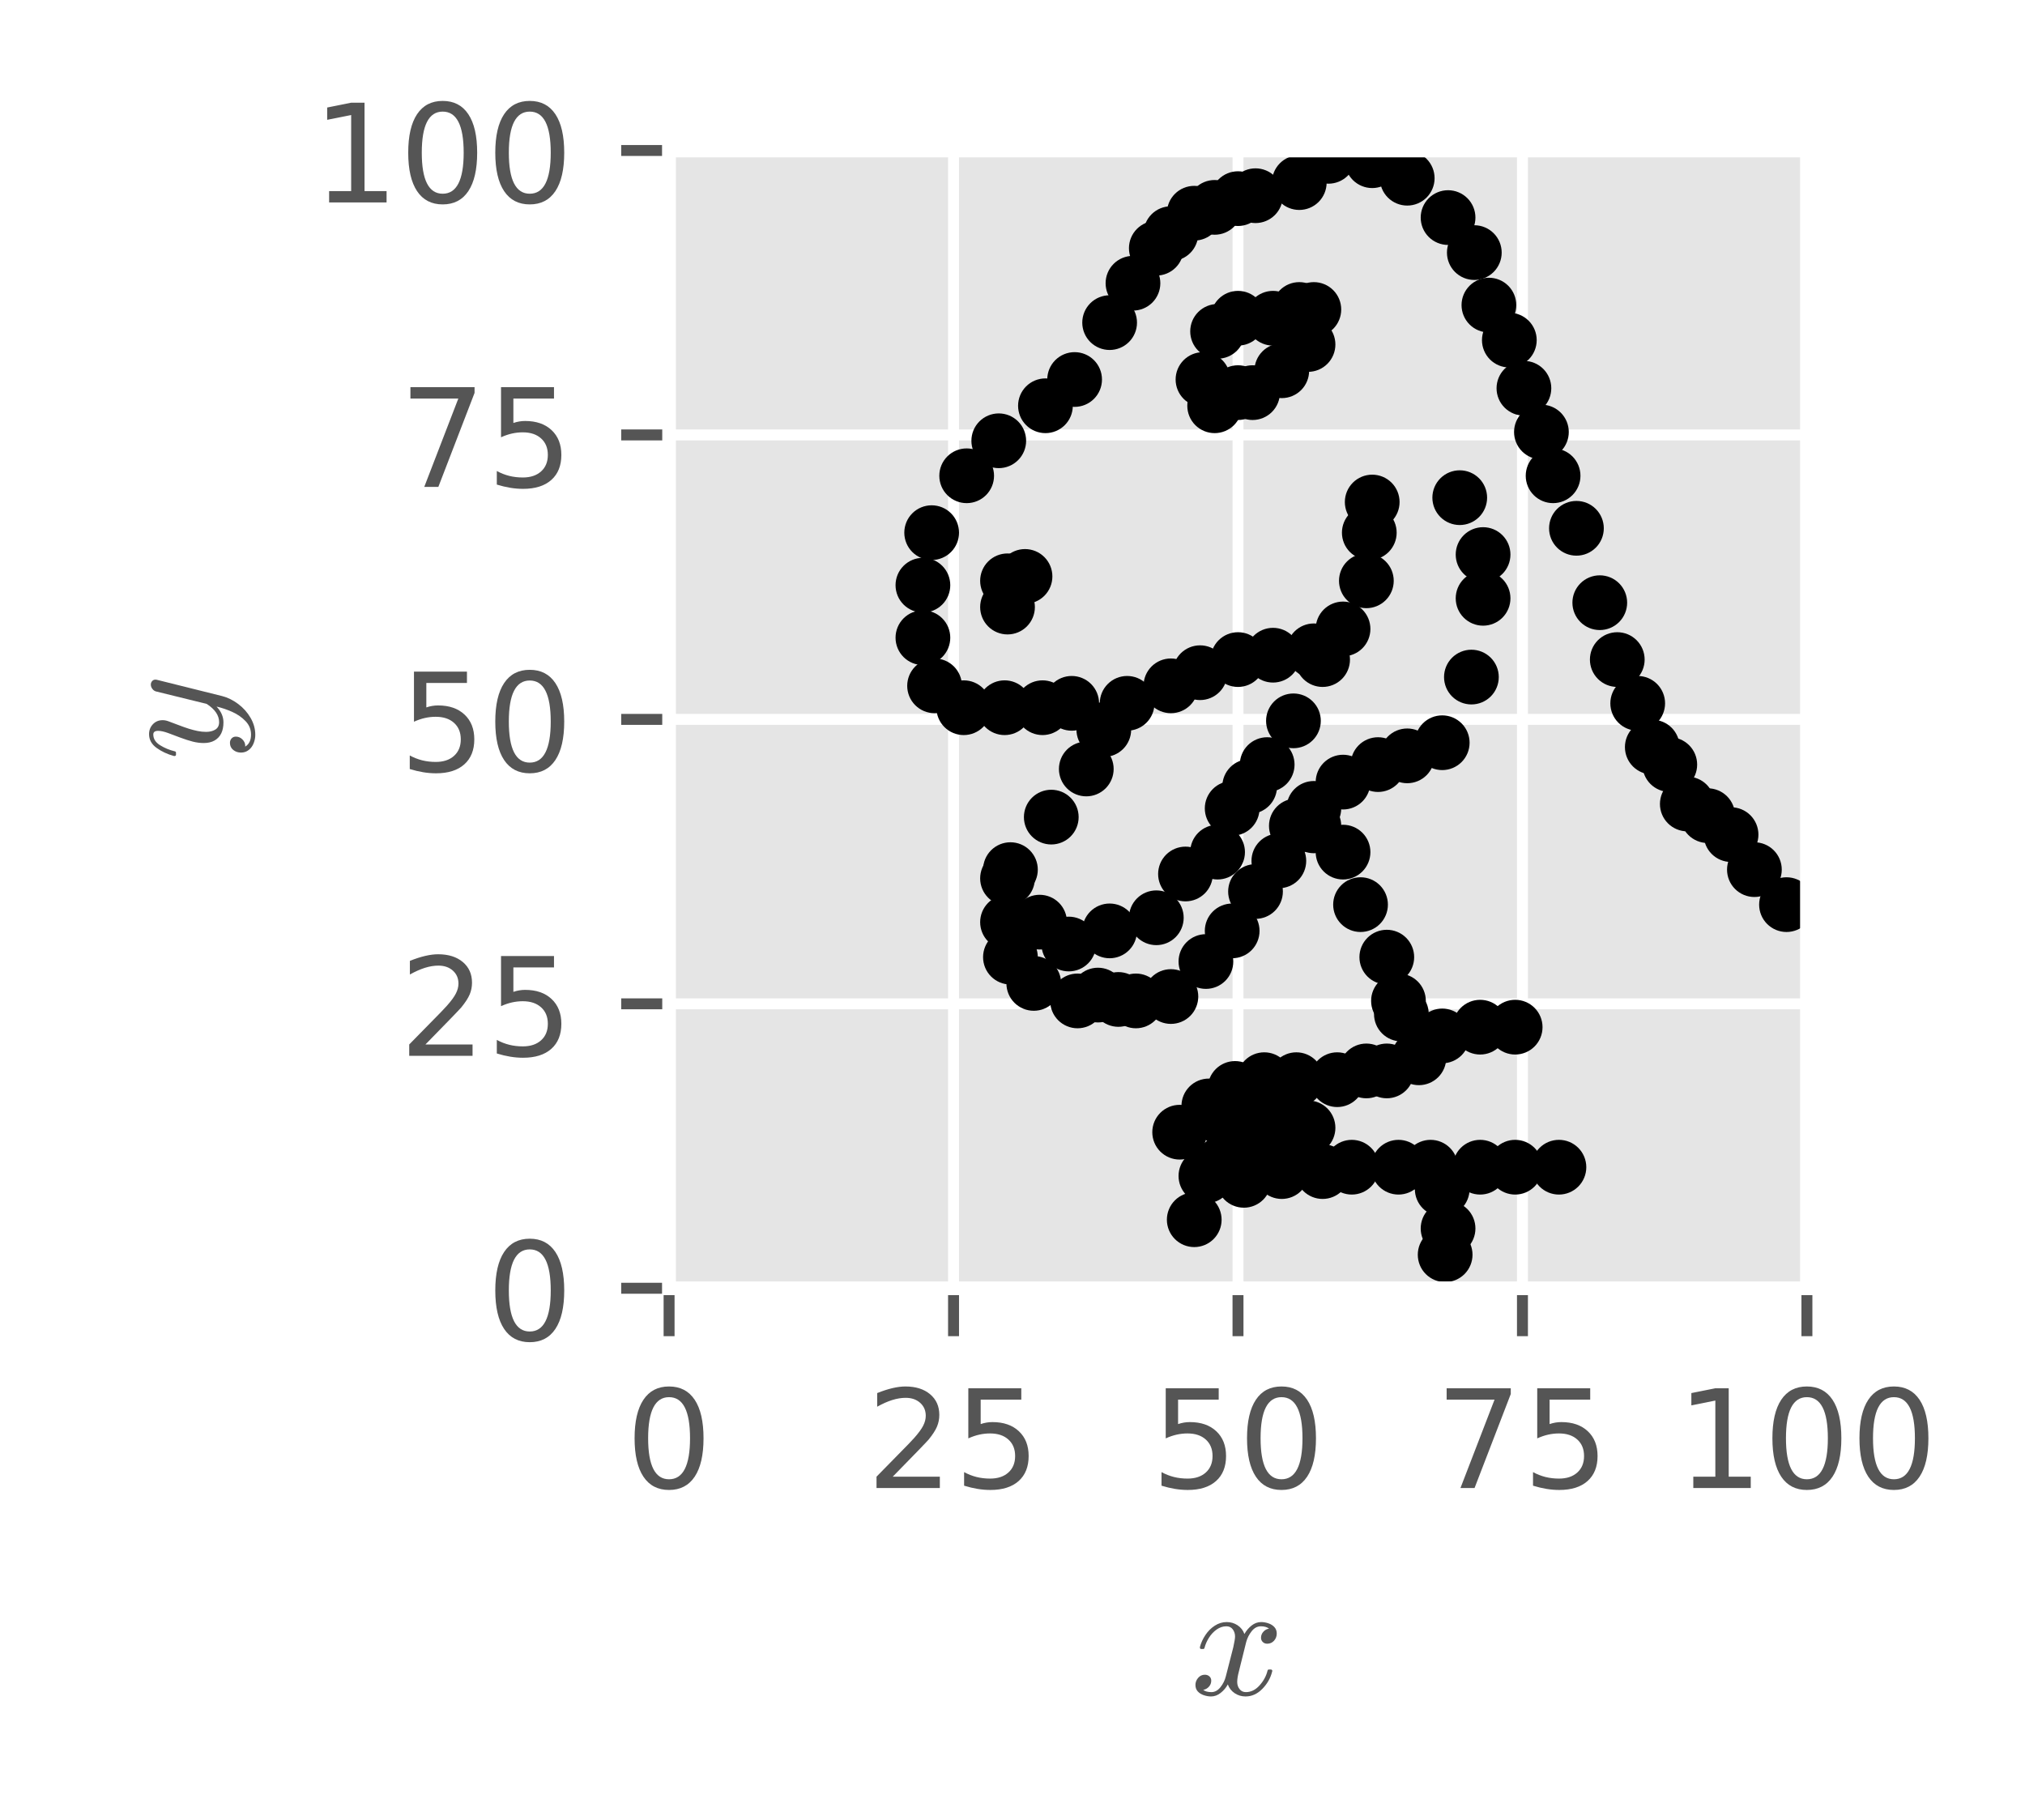 <?xml version="1.0" encoding="utf-8" standalone="no"?>
<!DOCTYPE svg PUBLIC "-//W3C//DTD SVG 1.1//EN"
  "http://www.w3.org/Graphics/SVG/1.1/DTD/svg11.dtd">
<!-- Created with matplotlib (http://matplotlib.org/) -->
<svg height="133pt" version="1.1" viewBox="0 0 148 133" width="148pt" xmlns="http://www.w3.org/2000/svg" xmlns:xlink="http://www.w3.org/1999/xlink">
 <defs>
  <style type="text/css">
*{stroke-linecap:butt;stroke-linejoin:round;}
  </style>
 </defs>
 <g id="figure_1">
  <g id="patch_1">
   <path d="M -0 133.651 
L 148.805 133.651 
L 148.805 0 
L -0 0 
z
" style="fill:#ffffff;"/>
  </g>
  <g id="axes_1">
   <g id="patch_2">
    <path d="M 48.901 94.159 
L 132.061 94.159 
L 132.061 10.999 
L 48.901 10.999 
z
" style="fill:#e5e5e5;"/>
   </g>
   <g id="matplotlib.axis_1">
    <g id="xtick_1">
     <g id="line2d_1">
      <path clip-path="url(#p771d3402ff)" d="M 48.901 94.159 
L 48.901 10.999 
" style="fill:none;stroke:#ffffff;stroke-linecap:square;stroke-width:0.8;"/>
     </g>
     <g id="line2d_2">
      <defs>
       <path d="M 0 0 
L 0 3.5 
" id="m14a98f6dfe" style="stroke:#555555;stroke-width:0.8;"/>
      </defs>
      <g>
       <use style="fill:#555555;stroke:#555555;stroke-width:0.8;" x="48.901" xlink:href="#m14a98f6dfe" y="94.159"/>
      </g>
     </g>
     <g id="text_1">
      <!-- 0 -->
      <defs>
       <path d="M 31.781 66.406 
Q 24.172 66.406 20.328 58.906 
Q 16.5 51.422 16.5 36.375 
Q 16.5 21.391 20.328 13.891 
Q 24.172 6.391 31.781 6.391 
Q 39.453 6.391 43.281 13.891 
Q 47.125 21.391 47.125 36.375 
Q 47.125 51.422 43.281 58.906 
Q 39.453 66.406 31.781 66.406 
M 31.781 74.219 
Q 44.047 74.219 50.516 64.516 
Q 56.984 54.828 56.984 36.375 
Q 56.984 17.969 50.516 8.266 
Q 44.047 -1.422 31.781 -1.422 
Q 19.531 -1.422 13.062 8.266 
Q 6.594 17.969 6.594 36.375 
Q 6.594 54.828 13.062 64.516 
Q 19.531 74.219 31.781 74.219 
" id="DejaVuSans-30"/>
      </defs>
      <g style="fill:#555555;" transform="translate(45.72 108.758)scale(0.1 -0.1)">
       <use xlink:href="#DejaVuSans-30"/>
      </g>
     </g>
    </g>
    <g id="xtick_2">
     <g id="line2d_3">
      <path clip-path="url(#p771d3402ff)" d="M 69.691 94.159 
L 69.691 10.999 
" style="fill:none;stroke:#ffffff;stroke-linecap:square;stroke-width:0.8;"/>
     </g>
     <g id="line2d_4">
      <g>
       <use style="fill:#555555;stroke:#555555;stroke-width:0.8;" x="69.691" xlink:href="#m14a98f6dfe" y="94.159"/>
      </g>
     </g>
     <g id="text_2">
      <!-- 25 -->
      <defs>
       <path d="M 19.188 8.297 
L 53.609 8.297 
L 53.609 0 
L 7.328 0 
L 7.328 8.297 
Q 12.938 14.109 22.625 23.891 
Q 32.328 33.688 34.812 36.531 
Q 39.547 41.844 41.422 45.531 
Q 43.312 49.219 43.312 52.781 
Q 43.312 58.594 39.234 62.25 
Q 35.156 65.922 28.609 65.922 
Q 23.969 65.922 18.812 64.312 
Q 13.672 62.703 7.812 59.422 
L 7.812 69.391 
Q 13.766 71.781 18.938 73 
Q 24.125 74.219 28.422 74.219 
Q 39.75 74.219 46.484 68.547 
Q 53.219 62.891 53.219 53.422 
Q 53.219 48.922 51.531 44.891 
Q 49.859 40.875 45.406 35.406 
Q 44.188 33.984 37.641 27.219 
Q 31.109 20.453 19.188 8.297 
" id="DejaVuSans-32"/>
       <path d="M 10.797 72.906 
L 49.516 72.906 
L 49.516 64.594 
L 19.828 64.594 
L 19.828 46.734 
Q 21.969 47.469 24.109 47.828 
Q 26.266 48.188 28.422 48.188 
Q 40.625 48.188 47.75 41.5 
Q 54.891 34.812 54.891 23.391 
Q 54.891 11.625 47.562 5.094 
Q 40.234 -1.422 26.906 -1.422 
Q 22.312 -1.422 17.547 -0.641 
Q 12.797 0.141 7.719 1.703 
L 7.719 11.625 
Q 12.109 9.234 16.797 8.062 
Q 21.484 6.891 26.703 6.891 
Q 35.156 6.891 40.078 11.328 
Q 45.016 15.766 45.016 23.391 
Q 45.016 31 40.078 35.438 
Q 35.156 39.891 26.703 39.891 
Q 22.75 39.891 18.812 39.016 
Q 14.891 38.141 10.797 36.281 
z
" id="DejaVuSans-35"/>
      </defs>
      <g style="fill:#555555;" transform="translate(63.329 108.758)scale(0.1 -0.1)">
       <use xlink:href="#DejaVuSans-32"/>
       <use x="63.623" xlink:href="#DejaVuSans-35"/>
      </g>
     </g>
    </g>
    <g id="xtick_3">
     <g id="line2d_5">
      <path clip-path="url(#p771d3402ff)" d="M 90.481 94.159 
L 90.481 10.999 
" style="fill:none;stroke:#ffffff;stroke-linecap:square;stroke-width:0.8;"/>
     </g>
     <g id="line2d_6">
      <g>
       <use style="fill:#555555;stroke:#555555;stroke-width:0.8;" x="90.481" xlink:href="#m14a98f6dfe" y="94.159"/>
      </g>
     </g>
     <g id="text_3">
      <!-- 50 -->
      <g style="fill:#555555;" transform="translate(84.119 108.758)scale(0.1 -0.1)">
       <use xlink:href="#DejaVuSans-35"/>
       <use x="63.623" xlink:href="#DejaVuSans-30"/>
      </g>
     </g>
    </g>
    <g id="xtick_4">
     <g id="line2d_7">
      <path clip-path="url(#p771d3402ff)" d="M 111.271 94.159 
L 111.271 10.999 
" style="fill:none;stroke:#ffffff;stroke-linecap:square;stroke-width:0.8;"/>
     </g>
     <g id="line2d_8">
      <g>
       <use style="fill:#555555;stroke:#555555;stroke-width:0.8;" x="111.271" xlink:href="#m14a98f6dfe" y="94.159"/>
      </g>
     </g>
     <g id="text_4">
      <!-- 75 -->
      <defs>
       <path d="M 8.203 72.906 
L 55.078 72.906 
L 55.078 68.703 
L 28.609 0 
L 18.312 0 
L 43.219 64.594 
L 8.203 64.594 
z
" id="DejaVuSans-37"/>
      </defs>
      <g style="fill:#555555;" transform="translate(104.909 108.758)scale(0.1 -0.1)">
       <use xlink:href="#DejaVuSans-37"/>
       <use x="63.623" xlink:href="#DejaVuSans-35"/>
      </g>
     </g>
    </g>
    <g id="xtick_5">
     <g id="line2d_9">
      <path clip-path="url(#p771d3402ff)" d="M 132.061 94.159 
L 132.061 10.999 
" style="fill:none;stroke:#ffffff;stroke-linecap:square;stroke-width:0.8;"/>
     </g>
     <g id="line2d_10">
      <g>
       <use style="fill:#555555;stroke:#555555;stroke-width:0.8;" x="132.061" xlink:href="#m14a98f6dfe" y="94.159"/>
      </g>
     </g>
     <g id="text_5">
      <!-- 100 -->
      <defs>
       <path d="M 12.406 8.297 
L 28.516 8.297 
L 28.516 63.922 
L 10.984 60.406 
L 10.984 69.391 
L 28.422 72.906 
L 38.281 72.906 
L 38.281 8.297 
L 54.391 8.297 
L 54.391 0 
L 12.406 0 
z
" id="DejaVuSans-31"/>
      </defs>
      <g style="fill:#555555;" transform="translate(122.517 108.758)scale(0.1 -0.1)">
       <use xlink:href="#DejaVuSans-31"/>
       <use x="63.623" xlink:href="#DejaVuSans-30"/>
       <use x="127.246" xlink:href="#DejaVuSans-30"/>
      </g>
     </g>
    </g>
    <g id="text_6">
     <!-- $x$ -->
     <defs>
      <path d="M 7.812 2.875 
Q 9.578 1.516 12.797 1.516 
Q 15.922 1.516 18.312 4.516 
Q 20.703 7.516 21.578 11.078 
L 26.125 28.812 
Q 27.203 33.641 27.203 35.406 
Q 27.203 37.891 25.812 39.75 
Q 24.422 41.609 21.922 41.609 
Q 18.75 41.609 15.969 39.625 
Q 13.188 37.641 11.281 34.594 
Q 9.375 31.547 8.594 28.422 
Q 8.406 27.781 7.812 27.781 
L 6.594 27.781 
Q 5.812 27.781 5.812 28.719 
L 5.812 29 
Q 6.781 32.719 9.125 36.25 
Q 11.469 39.797 14.859 41.984 
Q 18.266 44.188 22.125 44.188 
Q 25.781 44.188 28.734 42.234 
Q 31.688 40.281 32.906 36.922 
Q 34.625 39.984 37.281 42.078 
Q 39.938 44.188 43.109 44.188 
Q 45.266 44.188 47.5 43.422 
Q 49.75 42.672 51.172 41.109 
Q 52.594 39.547 52.594 37.203 
Q 52.594 34.672 50.953 32.828 
Q 49.312 31 46.781 31 
Q 45.172 31 44.094 32.031 
Q 43.016 33.062 43.016 34.625 
Q 43.016 36.719 44.453 38.297 
Q 45.906 39.891 47.906 40.188 
Q 46.094 41.609 42.922 41.609 
Q 39.703 41.609 37.328 38.625 
Q 34.969 35.641 33.984 31.984 
L 29.594 14.312 
Q 28.516 10.297 28.516 7.719 
Q 28.516 5.172 29.953 3.344 
Q 31.391 1.516 33.797 1.516 
Q 38.484 1.516 42.156 5.641 
Q 45.844 9.766 47.016 14.703 
Q 47.219 15.281 47.797 15.281 
L 49.031 15.281 
Q 49.422 15.281 49.656 15.016 
Q 49.906 14.75 49.906 14.406 
Q 49.906 14.312 49.812 14.109 
Q 48.391 8.156 43.844 3.516 
Q 39.312 -1.125 33.594 -1.125 
Q 29.938 -1.125 26.984 0.844 
Q 24.031 2.828 22.797 6.203 
Q 21.234 3.266 18.469 1.062 
Q 15.719 -1.125 12.594 -1.125 
Q 10.453 -1.125 8.172 -0.359 
Q 5.906 0.391 4.484 1.953 
Q 3.078 3.516 3.078 5.906 
Q 3.078 8.25 4.703 10.172 
Q 6.344 12.109 8.797 12.109 
Q 10.453 12.109 11.578 11.109 
Q 12.703 10.109 12.703 8.5 
Q 12.703 6.391 11.297 4.828 
Q 9.906 3.266 7.812 2.875 
" id="Cmmi10-78"/>
     </defs>
     <g style="fill:#555555;" transform="translate(87.001 123.955)scale(0.12 -0.12)">
      <use transform="translate(0 0.812)" xlink:href="#Cmmi10-78"/>
     </g>
    </g>
   </g>
   <g id="matplotlib.axis_2">
    <g id="ytick_1">
     <g id="line2d_11">
      <path clip-path="url(#p771d3402ff)" d="M 48.901 94.159 
L 132.061 94.159 
" style="fill:none;stroke:#ffffff;stroke-linecap:square;stroke-width:0.8;"/>
     </g>
     <g id="line2d_12">
      <defs>
       <path d="M 0 0 
L -3.5 0 
" id="m58358c1768" style="stroke:#555555;stroke-width:0.8;"/>
      </defs>
      <g>
       <use style="fill:#555555;stroke:#555555;stroke-width:0.8;" x="48.901" xlink:href="#m58358c1768" y="94.159"/>
      </g>
     </g>
     <g id="text_7">
      <!-- 0 -->
      <g style="fill:#555555;" transform="translate(35.539 97.958)scale(0.1 -0.1)">
       <use xlink:href="#DejaVuSans-30"/>
      </g>
     </g>
    </g>
    <g id="ytick_2">
     <g id="line2d_13">
      <path clip-path="url(#p771d3402ff)" d="M 48.901 73.369 
L 132.061 73.369 
" style="fill:none;stroke:#ffffff;stroke-linecap:square;stroke-width:0.8;"/>
     </g>
     <g id="line2d_14">
      <g>
       <use style="fill:#555555;stroke:#555555;stroke-width:0.8;" x="48.901" xlink:href="#m58358c1768" y="73.369"/>
      </g>
     </g>
     <g id="text_8">
      <!-- 25 -->
      <g style="fill:#555555;" transform="translate(29.176 77.168)scale(0.1 -0.1)">
       <use xlink:href="#DejaVuSans-32"/>
       <use x="63.623" xlink:href="#DejaVuSans-35"/>
      </g>
     </g>
    </g>
    <g id="ytick_3">
     <g id="line2d_15">
      <path clip-path="url(#p771d3402ff)" d="M 48.901 52.579 
L 132.061 52.579 
" style="fill:none;stroke:#ffffff;stroke-linecap:square;stroke-width:0.8;"/>
     </g>
     <g id="line2d_16">
      <g>
       <use style="fill:#555555;stroke:#555555;stroke-width:0.8;" x="48.901" xlink:href="#m58358c1768" y="52.579"/>
      </g>
     </g>
     <g id="text_9">
      <!-- 50 -->
      <g style="fill:#555555;" transform="translate(29.176 56.378)scale(0.1 -0.1)">
       <use xlink:href="#DejaVuSans-35"/>
       <use x="63.623" xlink:href="#DejaVuSans-30"/>
      </g>
     </g>
    </g>
    <g id="ytick_4">
     <g id="line2d_17">
      <path clip-path="url(#p771d3402ff)" d="M 48.901 31.789 
L 132.061 31.789 
" style="fill:none;stroke:#ffffff;stroke-linecap:square;stroke-width:0.8;"/>
     </g>
     <g id="line2d_18">
      <g>
       <use style="fill:#555555;stroke:#555555;stroke-width:0.8;" x="48.901" xlink:href="#m58358c1768" y="31.789"/>
      </g>
     </g>
     <g id="text_10">
      <!-- 75 -->
      <g style="fill:#555555;" transform="translate(29.176 35.588)scale(0.1 -0.1)">
       <use xlink:href="#DejaVuSans-37"/>
       <use x="63.623" xlink:href="#DejaVuSans-35"/>
      </g>
     </g>
    </g>
    <g id="ytick_5">
     <g id="line2d_19">
      <path clip-path="url(#p771d3402ff)" d="M 48.901 10.999 
L 132.061 10.999 
" style="fill:none;stroke:#ffffff;stroke-linecap:square;stroke-width:0.8;"/>
     </g>
     <g id="line2d_20">
      <g>
       <use style="fill:#555555;stroke:#555555;stroke-width:0.8;" x="48.901" xlink:href="#m58358c1768" y="10.999"/>
      </g>
     </g>
     <g id="text_11">
      <!-- 100 -->
      <g style="fill:#555555;" transform="translate(22.814 14.798)scale(0.1 -0.1)">
       <use xlink:href="#DejaVuSans-31"/>
       <use x="63.623" xlink:href="#DejaVuSans-30"/>
       <use x="127.246" xlink:href="#DejaVuSans-30"/>
      </g>
     </g>
    </g>
    <g id="text_12">
     <!-- $y$ -->
     <defs>
      <path d="M 8.406 -14.312 
Q 10.5 -17.922 15.719 -17.922 
Q 20.453 -17.922 23.922 -14.594 
Q 27.391 -11.281 29.516 -6.562 
Q 31.641 -1.859 32.812 3.078 
Q 28.375 -1.125 23.188 -1.125 
Q 19.234 -1.125 16.453 0.234 
Q 13.672 1.609 12.125 4.312 
Q 10.594 7.031 10.594 10.891 
Q 10.594 14.156 11.469 17.594 
Q 12.359 21.047 13.938 25.266 
Q 15.531 29.5 16.703 32.625 
Q 18.016 36.281 18.016 38.625 
Q 18.016 41.609 15.828 41.609 
Q 11.859 41.609 9.297 37.531 
Q 6.734 33.453 5.516 28.422 
Q 5.328 27.781 4.688 27.781 
L 3.516 27.781 
Q 2.688 27.781 2.688 28.719 
L 2.688 29 
Q 4.297 34.969 7.609 39.578 
Q 10.938 44.188 16.016 44.188 
Q 19.578 44.188 22.047 41.844 
Q 24.516 39.5 24.516 35.891 
Q 24.516 34.031 23.688 31.984 
Q 23.25 30.766 21.688 26.656 
Q 20.125 22.562 19.281 19.875 
Q 18.453 17.188 17.922 14.594 
Q 17.391 12.016 17.391 9.422 
Q 17.391 6.109 18.797 3.812 
Q 20.219 1.516 23.297 1.516 
Q 29.5 1.516 34.422 9.078 
L 42 39.891 
Q 42.328 41.219 43.547 42.156 
Q 44.781 43.109 46.188 43.109 
Q 47.406 43.109 48.312 42.328 
Q 49.219 41.547 49.219 40.281 
Q 49.219 39.703 49.125 39.5 
L 39.203 -0.297 
Q 37.891 -5.422 34.375 -10.109 
Q 30.859 -14.797 25.906 -17.656 
Q 20.953 -20.516 15.578 -20.516 
Q 12.984 -20.516 10.438 -19.5 
Q 7.906 -18.5 6.344 -16.5 
Q 4.781 -14.5 4.781 -11.812 
Q 4.781 -9.078 6.391 -7.078 
Q 8.016 -5.078 10.688 -5.078 
Q 12.312 -5.078 13.406 -6.078 
Q 14.5 -7.078 14.5 -8.688 
Q 14.5 -10.984 12.781 -12.688 
Q 11.078 -14.406 8.797 -14.406 
Q 8.688 -14.359 8.594 -14.328 
Q 8.5 -14.312 8.406 -14.312 
" id="Cmmi10-79"/>
     </defs>
     <g style="fill:#555555;" transform="translate(16.294 55.579)rotate(-90)scale(0.12 -0.12)">
      <use transform="translate(0 0.812)" xlink:href="#Cmmi10-79"/>
     </g>
    </g>
   </g>
   <g id="line2d_21">
    <defs>
     <path d="M 0 1.5 
C 0.398 1.5 0.779 1.342 1.061 1.061 
C 1.342 0.779 1.5 0.398 1.5 0 
C 1.5 -0.398 1.342 -0.779 1.061 -1.061 
C 0.779 -1.342 0.398 -1.5 0 -1.5 
C -0.398 -1.5 -0.779 -1.342 -1.061 -1.061 
C -1.342 -0.779 -1.5 -0.398 -1.5 0 
C -1.5 0.398 -1.342 0.779 -1.061 1.061 
C -0.779 1.342 -0.398 1.5 0 1.5 
z
" id="mf1a9700d48" style="stroke:#000000;"/>
    </defs>
    <g clip-path="url(#p771d3402ff)">
     <use style="stroke:#000000;" x="94.959" xlink:href="#mf1a9700d48" y="13.345"/>
     <use style="stroke:#000000;" x="91.761" xlink:href="#mf1a9700d48" y="14.304"/>
     <use style="stroke:#000000;" x="87.283" xlink:href="#mf1a9700d48" y="15.584"/>
     <use style="stroke:#000000;" x="84.511" xlink:href="#mf1a9700d48" y="18.142"/>
     <use style="stroke:#000000;" x="82.805" xlink:href="#mf1a9700d48" y="20.701"/>
     <use style="stroke:#000000;" x="81.099" xlink:href="#mf1a9700d48" y="23.58"/>
     <use style="stroke:#000000;" x="78.54" xlink:href="#mf1a9700d48" y="27.738"/>
     <use style="stroke:#000000;" x="76.408" xlink:href="#mf1a9700d48" y="29.657"/>
     <use style="stroke:#000000;" x="72.996" xlink:href="#mf1a9700d48" y="32.216"/>
     <use style="stroke:#000000;" x="70.651" xlink:href="#mf1a9700d48" y="34.774"/>
     <use style="stroke:#000000;" x="68.092" xlink:href="#mf1a9700d48" y="38.932"/>
     <use style="stroke:#000000;" x="67.452" xlink:href="#mf1a9700d48" y="42.771"/>
     <use style="stroke:#000000;" x="67.452" xlink:href="#mf1a9700d48" y="46.609"/>
     <use style="stroke:#000000;" x="68.305" xlink:href="#mf1a9700d48" y="50.127"/>
     <use style="stroke:#000000;" x="70.438" xlink:href="#mf1a9700d48" y="51.726"/>
     <use style="stroke:#000000;" x="73.423" xlink:href="#mf1a9700d48" y="51.726"/>
     <use style="stroke:#000000;" x="76.195" xlink:href="#mf1a9700d48" y="51.726"/>
     <use style="stroke:#000000;" x="78.327" xlink:href="#mf1a9700d48" y="51.406"/>
     <use style="stroke:#000000;" x="82.378" xlink:href="#mf1a9700d48" y="51.406"/>
     <use style="stroke:#000000;" x="85.577" xlink:href="#mf1a9700d48" y="50.127"/>
     <use style="stroke:#000000;" x="87.709" xlink:href="#mf1a9700d48" y="49.167"/>
     <use style="stroke:#000000;" x="90.481" xlink:href="#mf1a9700d48" y="48.208"/>
     <use style="stroke:#000000;" x="93.04" xlink:href="#mf1a9700d48" y="47.888"/>
     <use style="stroke:#000000;" x="96.025" xlink:href="#mf1a9700d48" y="47.568"/>
     <use style="stroke:#000000;" x="98.158" xlink:href="#mf1a9700d48" y="45.969"/>
     <use style="stroke:#000000;" x="99.863" xlink:href="#mf1a9700d48" y="42.451"/>
     <use style="stroke:#000000;" x="100.077" xlink:href="#mf1a9700d48" y="38.932"/>
     <use style="stroke:#000000;" x="100.29" xlink:href="#mf1a9700d48" y="36.693"/>
     <use style="stroke:#000000;" x="96.665" xlink:href="#mf1a9700d48" y="48.208"/>
     <use style="stroke:#000000;" x="94.533" xlink:href="#mf1a9700d48" y="52.686"/>
     <use style="stroke:#000000;" x="92.614" xlink:href="#mf1a9700d48" y="55.884"/>
     <use style="stroke:#000000;" x="88.989" xlink:href="#mf1a9700d48" y="62.281"/>
     <use style="stroke:#000000;" x="90.055" xlink:href="#mf1a9700d48" y="59.083"/>
     <use style="stroke:#000000;" x="91.334" xlink:href="#mf1a9700d48" y="57.483"/>
     <use style="stroke:#000000;" x="86.643" xlink:href="#mf1a9700d48" y="63.88"/>
     <use style="stroke:#000000;" x="84.511" xlink:href="#mf1a9700d48" y="67.079"/>
     <use style="stroke:#000000;" x="81.099" xlink:href="#mf1a9700d48" y="68.038"/>
     <use style="stroke:#000000;" x="78.114" xlink:href="#mf1a9700d48" y="68.998"/>
     <use style="stroke:#000000;" x="75.982" xlink:href="#mf1a9700d48" y="67.399"/>
     <use style="stroke:#000000;" x="73.849" xlink:href="#mf1a9700d48" y="63.561"/>
     <use style="stroke:#000000;" x="76.834" xlink:href="#mf1a9700d48" y="59.722"/>
     <use style="stroke:#000000;" x="79.393" xlink:href="#mf1a9700d48" y="56.204"/>
     <use style="stroke:#000000;" x="80.673" xlink:href="#mf1a9700d48" y="53.325"/>
     <use style="stroke:#000000;" x="73.636" xlink:href="#mf1a9700d48" y="64.2"/>
     <use style="stroke:#000000;" x="73.636" xlink:href="#mf1a9700d48" y="67.399"/>
     <use style="stroke:#000000;" x="73.849" xlink:href="#mf1a9700d48" y="69.957"/>
     <use style="stroke:#000000;" x="75.555" xlink:href="#mf1a9700d48" y="71.877"/>
     <use style="stroke:#000000;" x="78.754" xlink:href="#mf1a9700d48" y="73.156"/>
     <use style="stroke:#000000;" x="83.018" xlink:href="#mf1a9700d48" y="73.156"/>
     <use style="stroke:#000000;" x="85.577" xlink:href="#mf1a9700d48" y="72.836"/>
     <use style="stroke:#000000;" x="88.136" xlink:href="#mf1a9700d48" y="70.277"/>
     <use style="stroke:#000000;" x="90.055" xlink:href="#mf1a9700d48" y="68.038"/>
     <use style="stroke:#000000;" x="91.761" xlink:href="#mf1a9700d48" y="65.16"/>
     <use style="stroke:#000000;" x="93.466" xlink:href="#mf1a9700d48" y="62.921"/>
     <use style="stroke:#000000;" x="94.746" xlink:href="#mf1a9700d48" y="60.362"/>
     <use style="stroke:#000000;" x="96.025" xlink:href="#mf1a9700d48" y="59.083"/>
     <use style="stroke:#000000;" x="98.158" xlink:href="#mf1a9700d48" y="57.164"/>
     <use style="stroke:#000000;" x="100.716" xlink:href="#mf1a9700d48" y="55.884"/>
     <use style="stroke:#000000;" x="102.849" xlink:href="#mf1a9700d48" y="55.245"/>
     <use style="stroke:#000000;" x="105.407" xlink:href="#mf1a9700d48" y="54.285"/>
     <use style="stroke:#000000;" x="107.54" xlink:href="#mf1a9700d48" y="49.487"/>
     <use style="stroke:#000000;" x="108.393" xlink:href="#mf1a9700d48" y="43.73"/>
     <use style="stroke:#000000;" x="108.393" xlink:href="#mf1a9700d48" y="40.532"/>
     <use style="stroke:#000000;" x="106.687" xlink:href="#mf1a9700d48" y="36.374"/>
     <use style="stroke:#000000;" x="87.922" xlink:href="#mf1a9700d48" y="27.738"/>
     <use style="stroke:#000000;" x="88.989" xlink:href="#mf1a9700d48" y="24.219"/>
     <use style="stroke:#000000;" x="90.481" xlink:href="#mf1a9700d48" y="23.26"/>
     <use style="stroke:#000000;" x="93.04" xlink:href="#mf1a9700d48" y="23.26"/>
     <use style="stroke:#000000;" x="94.959" xlink:href="#mf1a9700d48" y="22.62"/>
     <use style="stroke:#000000;" x="96.025" xlink:href="#mf1a9700d48" y="22.62"/>
     <use style="stroke:#000000;" x="95.599" xlink:href="#mf1a9700d48" y="25.179"/>
     <use style="stroke:#000000;" x="93.68" xlink:href="#mf1a9700d48" y="27.098"/>
     <use style="stroke:#000000;" x="91.547" xlink:href="#mf1a9700d48" y="28.697"/>
     <use style="stroke:#000000;" x="90.481" xlink:href="#mf1a9700d48" y="28.697"/>
     <use style="stroke:#000000;" x="88.775" xlink:href="#mf1a9700d48" y="29.657"/>
     <use style="stroke:#000000;" x="73.636" xlink:href="#mf1a9700d48" y="44.37"/>
     <use style="stroke:#000000;" x="73.636" xlink:href="#mf1a9700d48" y="42.451"/>
     <use style="stroke:#000000;" x="74.915" xlink:href="#mf1a9700d48" y="42.131"/>
     <use style="stroke:#000000;" x="97.091" xlink:href="#mf1a9700d48" y="11.426"/>
     <use style="stroke:#000000;" x="100.29" xlink:href="#mf1a9700d48" y="11.745"/>
     <use style="stroke:#000000;" x="102.849" xlink:href="#mf1a9700d48" y="13.025"/>
     <use style="stroke:#000000;" x="105.834" xlink:href="#mf1a9700d48" y="15.903"/>
     <use style="stroke:#000000;" x="107.753" xlink:href="#mf1a9700d48" y="18.462"/>
     <use style="stroke:#000000;" x="108.819" xlink:href="#mf1a9700d48" y="22.3"/>
     <use style="stroke:#000000;" x="110.312" xlink:href="#mf1a9700d48" y="24.859"/>
     <use style="stroke:#000000;" x="111.378" xlink:href="#mf1a9700d48" y="28.377"/>
     <use style="stroke:#000000;" x="112.657" xlink:href="#mf1a9700d48" y="31.576"/>
     <use style="stroke:#000000;" x="113.51" xlink:href="#mf1a9700d48" y="34.774"/>
     <use style="stroke:#000000;" x="115.216" xlink:href="#mf1a9700d48" y="38.613"/>
     <use style="stroke:#000000;" x="116.922" xlink:href="#mf1a9700d48" y="44.05"/>
     <use style="stroke:#000000;" x="118.201" xlink:href="#mf1a9700d48" y="48.208"/>
     <use style="stroke:#000000;" x="119.694" xlink:href="#mf1a9700d48" y="51.406"/>
     <use style="stroke:#000000;" x="120.76" xlink:href="#mf1a9700d48" y="54.605"/>
     <use style="stroke:#000000;" x="122.039" xlink:href="#mf1a9700d48" y="55.884"/>
     <use style="stroke:#000000;" x="123.319" xlink:href="#mf1a9700d48" y="58.763"/>
     <use style="stroke:#000000;" x="126.517" xlink:href="#mf1a9700d48" y="61.002"/>
     <use style="stroke:#000000;" x="128.223" xlink:href="#mf1a9700d48" y="63.561"/>
     <use style="stroke:#000000;" x="130.569" xlink:href="#mf1a9700d48" y="66.119"/>
     <use style="stroke:#000000;" x="96.025" xlink:href="#mf1a9700d48" y="60.362"/>
     <use style="stroke:#000000;" x="98.158" xlink:href="#mf1a9700d48" y="62.281"/>
     <use style="stroke:#000000;" x="99.437" xlink:href="#mf1a9700d48" y="66.119"/>
     <use style="stroke:#000000;" x="101.356" xlink:href="#mf1a9700d48" y="69.957"/>
     <use style="stroke:#000000;" x="102.209" xlink:href="#mf1a9700d48" y="73.156"/>
     <use style="stroke:#000000;" x="102.422" xlink:href="#mf1a9700d48" y="74.115"/>
     <use style="stroke:#000000;" x="110.738" xlink:href="#mf1a9700d48" y="75.075"/>
     <use style="stroke:#000000;" x="108.179" xlink:href="#mf1a9700d48" y="75.075"/>
     <use style="stroke:#000000;" x="105.407" xlink:href="#mf1a9700d48" y="75.715"/>
     <use style="stroke:#000000;" x="103.702" xlink:href="#mf1a9700d48" y="77.314"/>
     <use style="stroke:#000000;" x="101.356" xlink:href="#mf1a9700d48" y="78.273"/>
     <use style="stroke:#000000;" x="99.863" xlink:href="#mf1a9700d48" y="78.273"/>
     <use style="stroke:#000000;" x="97.731" xlink:href="#mf1a9700d48" y="78.913"/>
     <use style="stroke:#000000;" x="94.746" xlink:href="#mf1a9700d48" y="78.913"/>
     <use style="stroke:#000000;" x="92.4" xlink:href="#mf1a9700d48" y="78.913"/>
     <use style="stroke:#000000;" x="90.268" xlink:href="#mf1a9700d48" y="79.553"/>
     <use style="stroke:#000000;" x="88.349" xlink:href="#mf1a9700d48" y="80.832"/>
     <use style="stroke:#000000;" x="86.217" xlink:href="#mf1a9700d48" y="82.751"/>
     <use style="stroke:#000000;" x="89.415" xlink:href="#mf1a9700d48" y="81.792"/>
     <use style="stroke:#000000;" x="91.547" xlink:href="#mf1a9700d48" y="81.792"/>
     <use style="stroke:#000000;" x="93.893" xlink:href="#mf1a9700d48" y="81.792"/>
     <use style="stroke:#000000;" x="95.599" xlink:href="#mf1a9700d48" y="82.431"/>
     <use style="stroke:#000000;" x="92.187" xlink:href="#mf1a9700d48" y="83.711"/>
     <use style="stroke:#000000;" x="89.415" xlink:href="#mf1a9700d48" y="84.99"/>
     <use style="stroke:#000000;" x="88.136" xlink:href="#mf1a9700d48" y="85.95"/>
     <use style="stroke:#000000;" x="87.283" xlink:href="#mf1a9700d48" y="89.148"/>
     <use style="stroke:#000000;" x="90.908" xlink:href="#mf1a9700d48" y="86.27"/>
     <use style="stroke:#000000;" x="93.68" xlink:href="#mf1a9700d48" y="85.63"/>
     <use style="stroke:#000000;" x="96.665" xlink:href="#mf1a9700d48" y="85.63"/>
     <use style="stroke:#000000;" x="98.797" xlink:href="#mf1a9700d48" y="85.31"/>
     <use style="stroke:#000000;" x="102.209" xlink:href="#mf1a9700d48" y="85.31"/>
     <use style="stroke:#000000;" x="104.555" xlink:href="#mf1a9700d48" y="85.31"/>
     <use style="stroke:#000000;" x="108.179" xlink:href="#mf1a9700d48" y="85.31"/>
     <use style="stroke:#000000;" x="110.738" xlink:href="#mf1a9700d48" y="85.31"/>
     <use style="stroke:#000000;" x="113.937" xlink:href="#mf1a9700d48" y="85.31"/>
     <use style="stroke:#000000;" x="105.407" xlink:href="#mf1a9700d48" y="86.909"/>
     <use style="stroke:#000000;" x="105.834" xlink:href="#mf1a9700d48" y="89.788"/>
     <use style="stroke:#000000;" x="105.621" xlink:href="#mf1a9700d48" y="91.707"/>
     <use style="stroke:#000000;" x="80.246" xlink:href="#mf1a9700d48" y="72.73"/>
     <use style="stroke:#000000;" x="81.739" xlink:href="#mf1a9700d48" y="73.049"/>
     <use style="stroke:#000000;" x="124.811" xlink:href="#mf1a9700d48" y="59.616"/>
     <use style="stroke:#000000;" x="90.481" xlink:href="#mf1a9700d48" y="14.518"/>
     <use style="stroke:#000000;" x="88.775" xlink:href="#mf1a9700d48" y="15.157"/>
     <use style="stroke:#000000;" x="85.577" xlink:href="#mf1a9700d48" y="17.076"/>
    </g>
   </g>
   <g id="patch_3">
    <path d="M 48.901 94.159 
L 48.901 10.999 
" style="fill:none;stroke:#ffffff;stroke-linecap:square;stroke-linejoin:miter;"/>
   </g>
   <g id="patch_4">
    <path d="M 132.061 94.159 
L 132.061 10.999 
" style="fill:none;stroke:#ffffff;stroke-linecap:square;stroke-linejoin:miter;"/>
   </g>
   <g id="patch_5">
    <path d="M 48.901 94.159 
L 132.061 94.159 
" style="fill:none;stroke:#ffffff;stroke-linecap:square;stroke-linejoin:miter;"/>
   </g>
   <g id="patch_6">
    <path d="M 48.901 10.999 
L 132.061 10.999 
" style="fill:none;stroke:#ffffff;stroke-linecap:square;stroke-linejoin:miter;"/>
   </g>
  </g>
 </g>
 <defs>
  <clipPath id="p771d3402ff">
   <rect height="83.16" width="83.16" x="48.901" y="10.999"/>
  </clipPath>
 </defs>
</svg>
